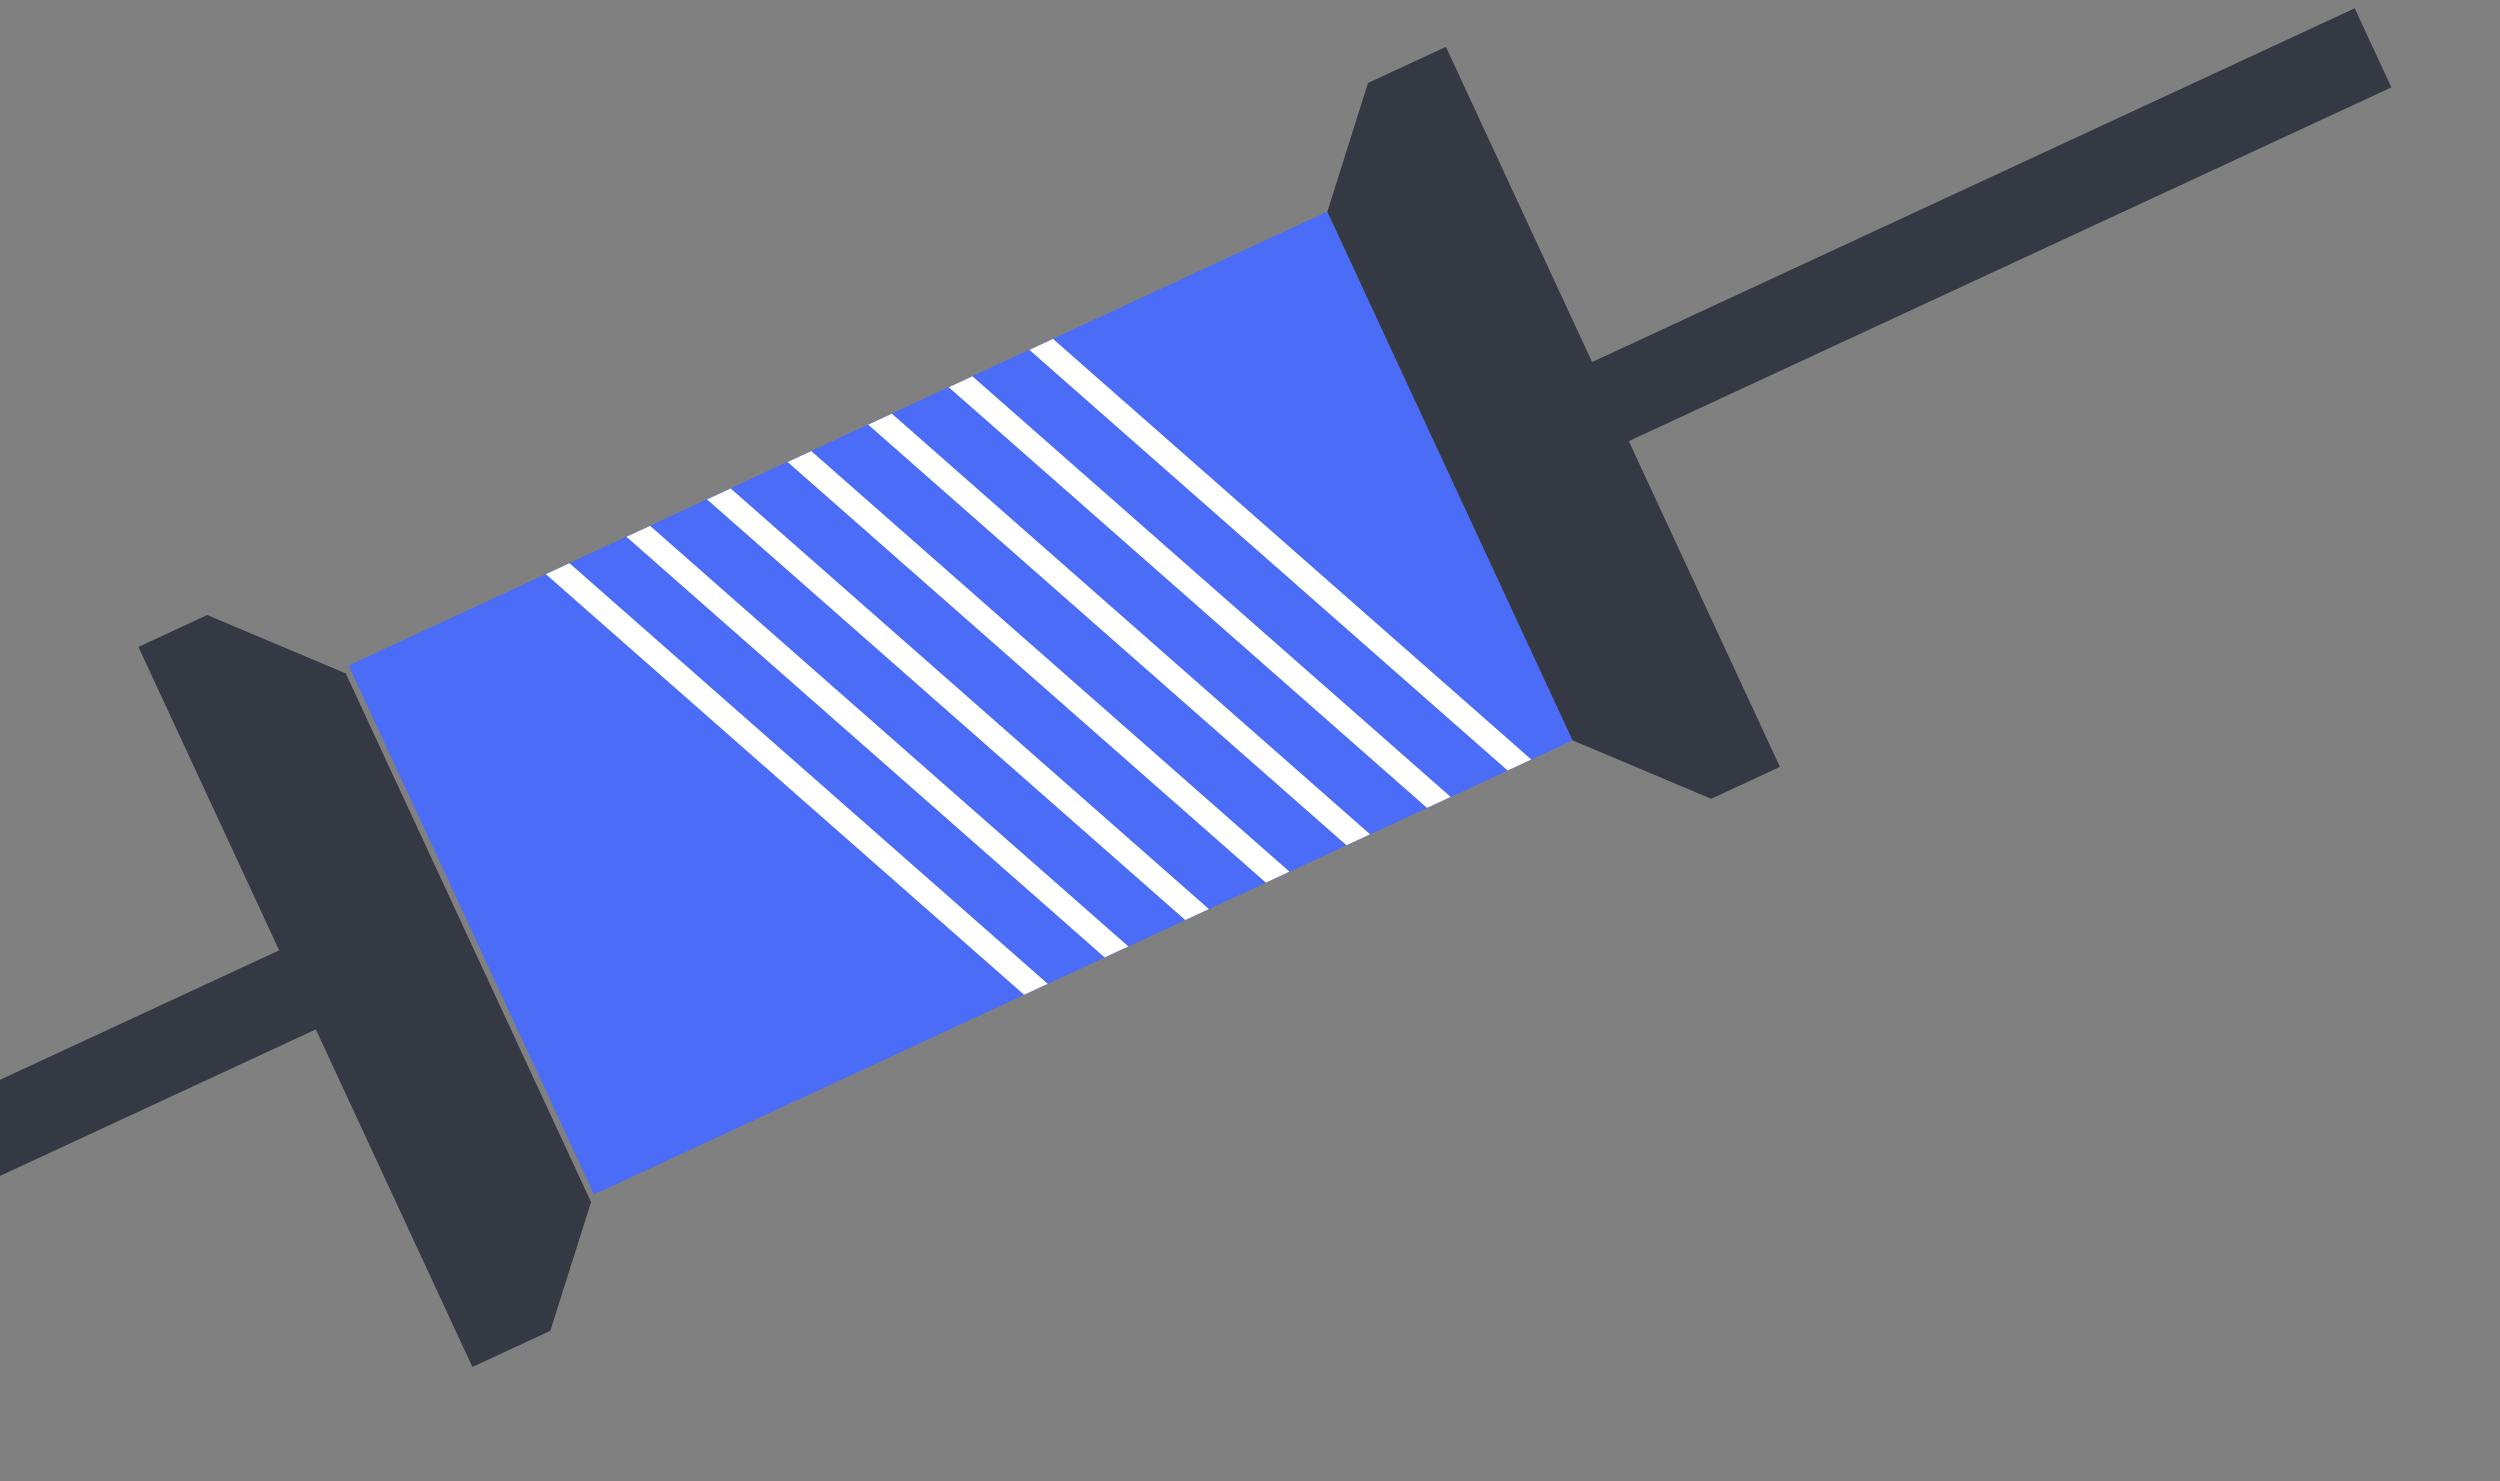 <svg width="135" height="80" viewBox="0 0 135 80" fill="none" xmlns="http://www.w3.org/2000/svg">
<rect x="0" y="0" width="135" height="80" fill="#808080" stroke="none"/>
<g clip-path="url(#clip0_21_187)">
<path d="M22.317 53.146L20.336 48.876L-26.473 70.589L-24.492 74.86L22.317 53.146Z" fill="#353943"/>
<path d="M129.135 4.718L127.154 0.448L80.345 22.162L82.326 26.432L129.135 4.718Z" fill="#353943"/>
<path d="M84.918 39.976L71.676 11.431L18.841 35.941L32.082 64.486L84.918 39.976Z" fill="#4A6CF7"/>
<path d="M84.918 39.976L71.676 11.431L18.841 35.941L32.082 64.486L84.918 39.976Z" fill="#4A6CF7"/>
<path d="M55.301 53.717L29.477 31.006L30.753 30.414L56.576 53.126L55.301 53.717Z" fill="white"/>
<path d="M59.651 51.699L33.829 28.988L35.104 28.396L60.928 51.106L59.651 51.699Z" fill="white"/>
<path d="M64.003 49.68L38.18 26.969L39.455 26.378L65.279 49.088L64.003 49.68Z" fill="white"/>
<path d="M68.356 47.661L42.533 24.95L43.808 24.358L69.63 47.069L68.356 47.661Z" fill="white"/>
<path d="M72.708 45.642L46.883 22.932L48.16 22.34L73.983 45.051L72.708 45.642Z" fill="white"/>
<path d="M77.057 43.624L51.235 20.913L52.51 20.321L78.334 43.032L77.057 43.624Z" fill="white"/>
<path d="M81.41 41.605L55.588 18.894L56.863 18.302L82.687 41.013L81.41 41.605Z" fill="white"/>
<path d="M71.676 11.432L73.872 4.481L78.079 2.53L96.116 41.412L92.401 43.135L84.918 39.979L71.676 11.432Z" fill="#353943"/>
<path d="M31.916 64.913L29.717 71.864L25.51 73.815L7.474 34.933L11.188 33.21L18.674 36.368L31.916 64.913Z" fill="#353943"/>
</g>
<defs>
<clipPath id="clip0_21_187">
<rect width="135" height="80" fill="white"/>
</clipPath>
</defs>
</svg>
